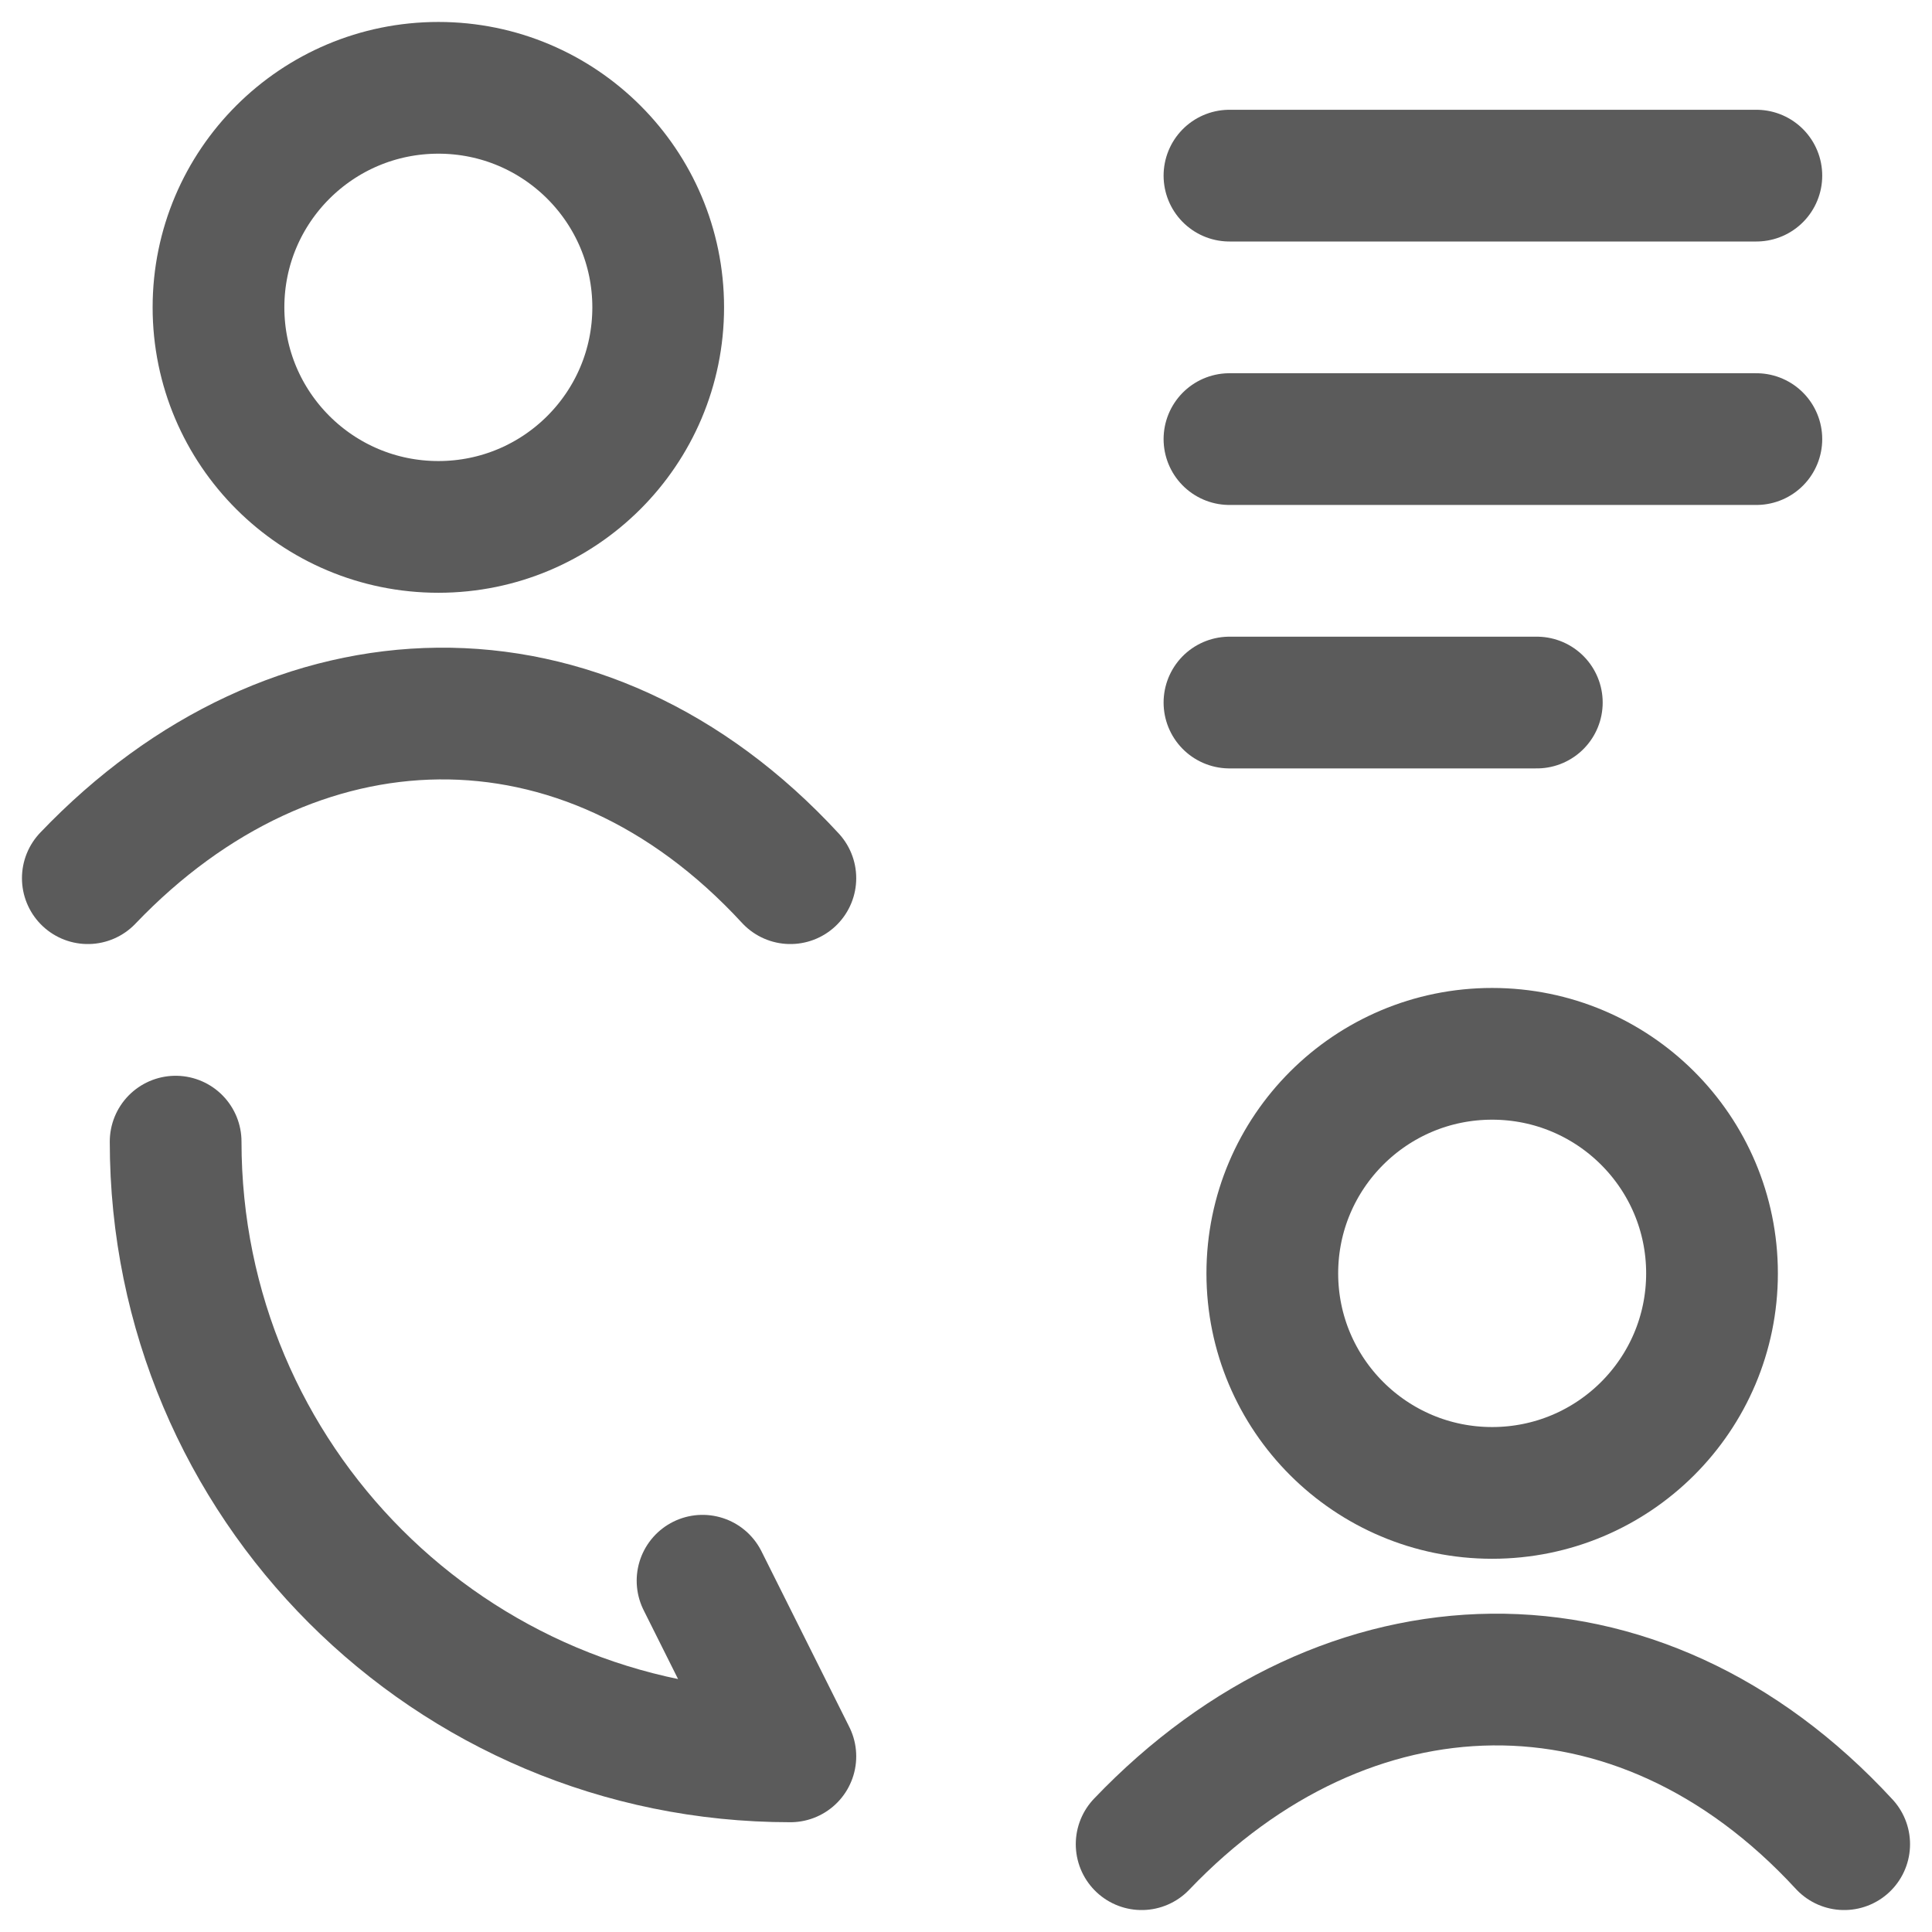 <svg width="22" height="22" viewBox="0 0 22 22" fill="none" xmlns="http://www.w3.org/2000/svg">
<path d="M1 10C3.332 7.558 6.643 7.443 9 10M7.495 3.5C7.495 4.881 6.374 6 4.992 6C3.609 6 2.488 4.881 2.488 3.5C2.488 2.119 3.609 1 4.992 1C6.374 1 7.495 2.119 7.495 3.5Z" stroke="#5B5B5B" stroke-width="1.5" stroke-linecap="round"/>
<path d="M13 21C15.332 18.558 18.643 18.443 21 21M19.495 14.5C19.495 15.881 18.374 17 16.991 17C15.609 17 14.488 15.881 14.488 14.5C14.488 13.119 15.609 12 16.991 12C18.374 12 19.495 13.119 19.495 14.5Z" stroke="#5B5B5B" stroke-width="1.5" stroke-linecap="round"/>
<path d="M2 13C2 16.87 5.13 20 9 20L8 18" stroke="#5B5B5B" stroke-width="1.5" stroke-linecap="round" stroke-linejoin="round"/>
<path d="M14 2H20M14 5H20M14 8H17.5" stroke="#5B5B5B" stroke-width="1.5" stroke-linecap="round" stroke-linejoin="round"/>
</svg>
